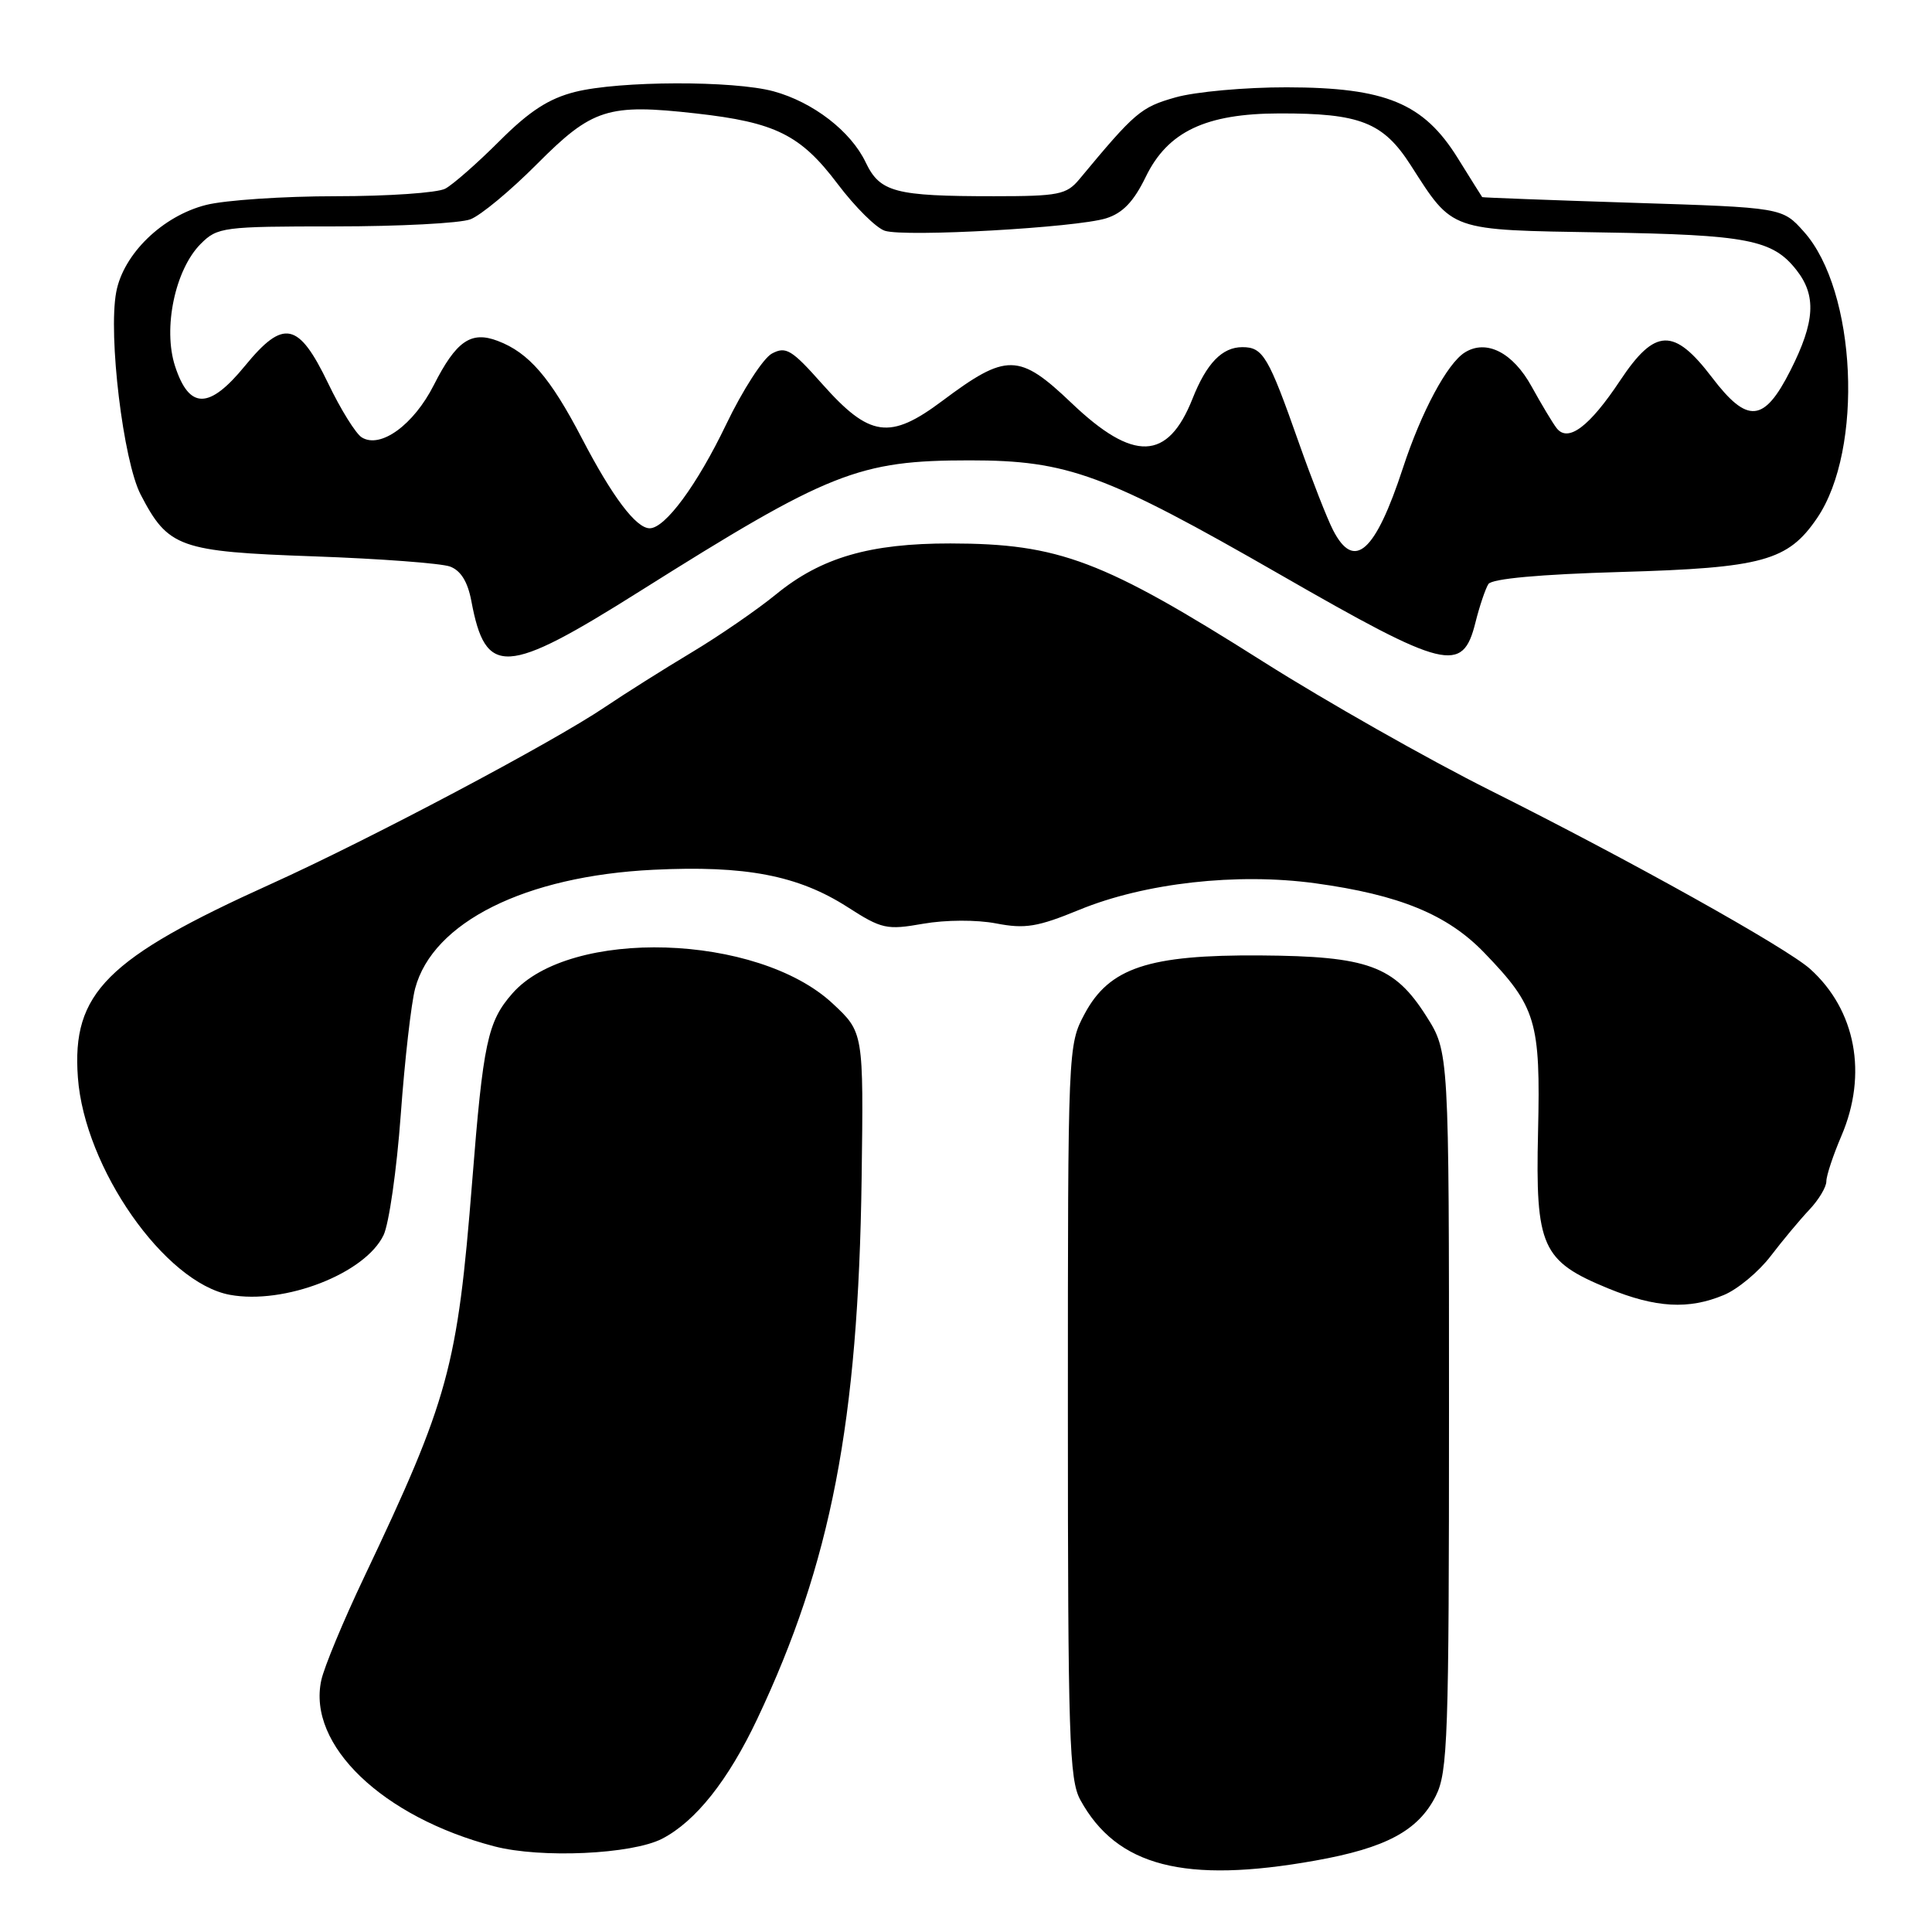 <?xml version="1.0" encoding="UTF-8" standalone="no"?>
<!DOCTYPE svg PUBLIC "-//W3C//DTD SVG 1.1//EN" "http://www.w3.org/Graphics/SVG/1.1/DTD/svg11.dtd" >
<svg xmlns="http://www.w3.org/2000/svg" xmlns:xlink="http://www.w3.org/1999/xlink" version="1.1" viewBox="0 0 256 256">
 <g >
 <path fill="currentColor"
d=" M 174.27 246.54 C 183.65 244.87 187.92 242.58 190.25 237.97 C 191.84 234.81 192.00 230.23 192.00 186.95 C 192.00 139.39 192.00 139.39 188.99 134.64 C 184.75 127.96 181.28 126.70 167.00 126.60 C 152.18 126.50 146.99 128.23 143.72 134.34 C 141.51 138.47 141.50 138.79 141.50 187.00 C 141.50 230.16 141.68 235.83 143.15 238.50 C 147.98 247.31 156.97 249.63 174.27 246.54 Z  M 87.74 243.64 C 92.17 241.34 96.47 235.94 100.33 227.79 C 110.11 207.13 113.73 188.42 114.17 156.15 C 114.43 136.79 114.43 136.79 110.33 132.97 C 100.38 123.69 75.51 122.91 67.88 131.65 C 64.61 135.38 64.02 138.14 62.56 156.63 C 60.61 181.16 59.47 185.35 48.24 209.00 C 45.49 214.78 42.94 220.92 42.57 222.65 C 40.71 231.22 50.68 240.78 65.50 244.65 C 71.67 246.26 83.72 245.71 87.74 243.64 Z  M 228.41 171.60 C 230.25 170.84 233.04 168.51 234.62 166.44 C 236.21 164.36 238.51 161.60 239.75 160.29 C 240.99 158.98 242.00 157.29 242.00 156.54 C 242.00 155.78 242.90 153.07 244.00 150.50 C 247.50 142.33 245.90 133.83 239.85 128.39 C 236.70 125.57 215.96 113.98 197.46 104.73 C 189.19 100.59 175.67 92.92 167.42 87.70 C 146.12 74.22 140.35 72.03 125.93 72.01 C 115.25 72.00 108.82 73.87 102.87 78.72 C 100.33 80.80 95.24 84.30 91.56 86.50 C 87.89 88.70 82.77 91.93 80.19 93.67 C 73.23 98.38 48.96 111.23 35.93 117.12 C 14.09 126.99 9.50 131.58 10.32 142.76 C 11.19 154.76 21.82 169.97 30.46 171.57 C 37.68 172.90 48.36 168.77 50.82 163.67 C 51.54 162.18 52.57 155.00 53.10 147.73 C 53.63 140.45 54.49 132.91 55.01 130.97 C 57.35 122.19 69.61 116.08 86.56 115.25 C 98.76 114.65 105.75 115.99 112.30 120.19 C 116.84 123.11 117.49 123.25 122.33 122.40 C 125.31 121.88 129.40 121.86 132.00 122.36 C 135.82 123.10 137.48 122.83 143.00 120.56 C 151.69 116.99 163.90 115.62 174.29 117.04 C 185.44 118.57 191.79 121.18 196.67 126.24 C 203.56 133.38 204.14 135.31 203.80 149.97 C 203.44 165.23 204.29 167.10 213.09 170.72 C 219.39 173.30 223.74 173.55 228.41 171.60 Z  M 84.77 78.35 C 109.89 62.54 113.76 61.00 128.50 61.00 C 141.49 61.00 146.44 62.82 169.65 76.15 C 191.60 88.76 193.80 89.30 195.50 82.50 C 196.05 80.30 196.83 78.00 197.22 77.39 C 197.68 76.68 204.04 76.10 214.75 75.79 C 233.57 75.25 236.91 74.33 240.78 68.64 C 246.97 59.54 246.01 38.52 239.03 30.71 C 236.17 27.50 236.17 27.50 216.33 26.87 C 205.43 26.52 196.45 26.18 196.40 26.12 C 196.34 26.05 194.89 23.73 193.16 20.95 C 188.63 13.66 183.62 11.59 170.50 11.57 C 165.00 11.56 158.36 12.16 155.74 12.91 C 151.16 14.21 150.41 14.85 143.02 23.75 C 141.32 25.79 140.28 26.00 131.70 26.00 C 118.58 26.00 116.60 25.48 114.70 21.50 C 112.74 17.39 107.74 13.53 102.50 12.10 C 97.20 10.66 82.07 10.70 76.20 12.18 C 72.71 13.06 70.14 14.73 66.19 18.68 C 63.26 21.61 60.03 24.45 59.00 25.00 C 57.97 25.55 51.45 26.00 44.51 26.00 C 37.57 26.00 29.84 26.52 27.33 27.15 C 21.55 28.60 16.35 33.64 15.40 38.70 C 14.32 44.45 16.33 61.09 18.64 65.54 C 22.29 72.57 23.75 73.09 41.59 73.72 C 50.34 74.03 58.46 74.64 59.63 75.07 C 61.06 75.60 61.98 77.09 62.46 79.66 C 64.35 89.71 66.97 89.56 84.77 78.35 Z  M 176.64 70.25 C 175.86 68.74 173.83 63.55 172.12 58.71 C 168.07 47.20 167.36 46.00 164.62 46.00 C 161.94 46.00 159.87 48.14 158.01 52.84 C 154.74 61.08 150.20 61.24 141.99 53.41 C 135.03 46.77 133.37 46.75 124.86 53.12 C 117.90 58.33 115.23 57.95 108.94 50.87 C 104.90 46.32 104.14 45.86 102.28 46.85 C 101.13 47.47 98.40 51.69 96.22 56.24 C 92.37 64.26 88.14 70.00 86.09 70.00 C 84.28 70.00 81.14 65.83 77.11 58.09 C 72.90 50.01 70.07 46.73 65.95 45.17 C 62.41 43.82 60.45 45.18 57.48 51.03 C 54.81 56.30 50.42 59.49 47.94 57.96 C 47.15 57.48 45.14 54.25 43.48 50.79 C 39.55 42.64 37.58 42.23 32.45 48.49 C 27.72 54.27 25.08 54.28 23.20 48.53 C 21.56 43.51 23.20 35.71 26.60 32.31 C 28.81 30.10 29.55 30.00 44.39 30.00 C 52.90 30.00 60.98 29.58 62.33 29.06 C 63.69 28.55 67.66 25.25 71.16 21.73 C 78.48 14.38 80.54 13.72 92.21 15.03 C 102.75 16.21 106.08 17.86 110.99 24.37 C 113.29 27.42 116.11 30.22 117.25 30.58 C 119.96 31.44 142.62 30.16 146.56 28.93 C 148.77 28.24 150.22 26.72 151.82 23.43 C 154.73 17.44 159.76 15.05 169.50 15.03 C 180.22 15.00 183.28 16.21 186.92 21.88 C 192.59 30.71 191.88 30.46 212.35 30.80 C 231.54 31.11 234.88 31.76 238.03 35.77 C 240.71 39.17 240.50 42.64 237.25 49.07 C 233.74 56.01 231.56 56.20 226.84 50.00 C 221.80 43.38 219.30 43.47 214.69 50.40 C 210.61 56.55 207.77 58.68 206.26 56.73 C 205.73 56.05 204.25 53.57 202.95 51.22 C 200.47 46.71 196.96 44.92 194.10 46.70 C 191.78 48.14 188.34 54.55 185.90 62.00 C 182.23 73.20 179.44 75.69 176.64 70.25 Z "/>
</g>
</svg>